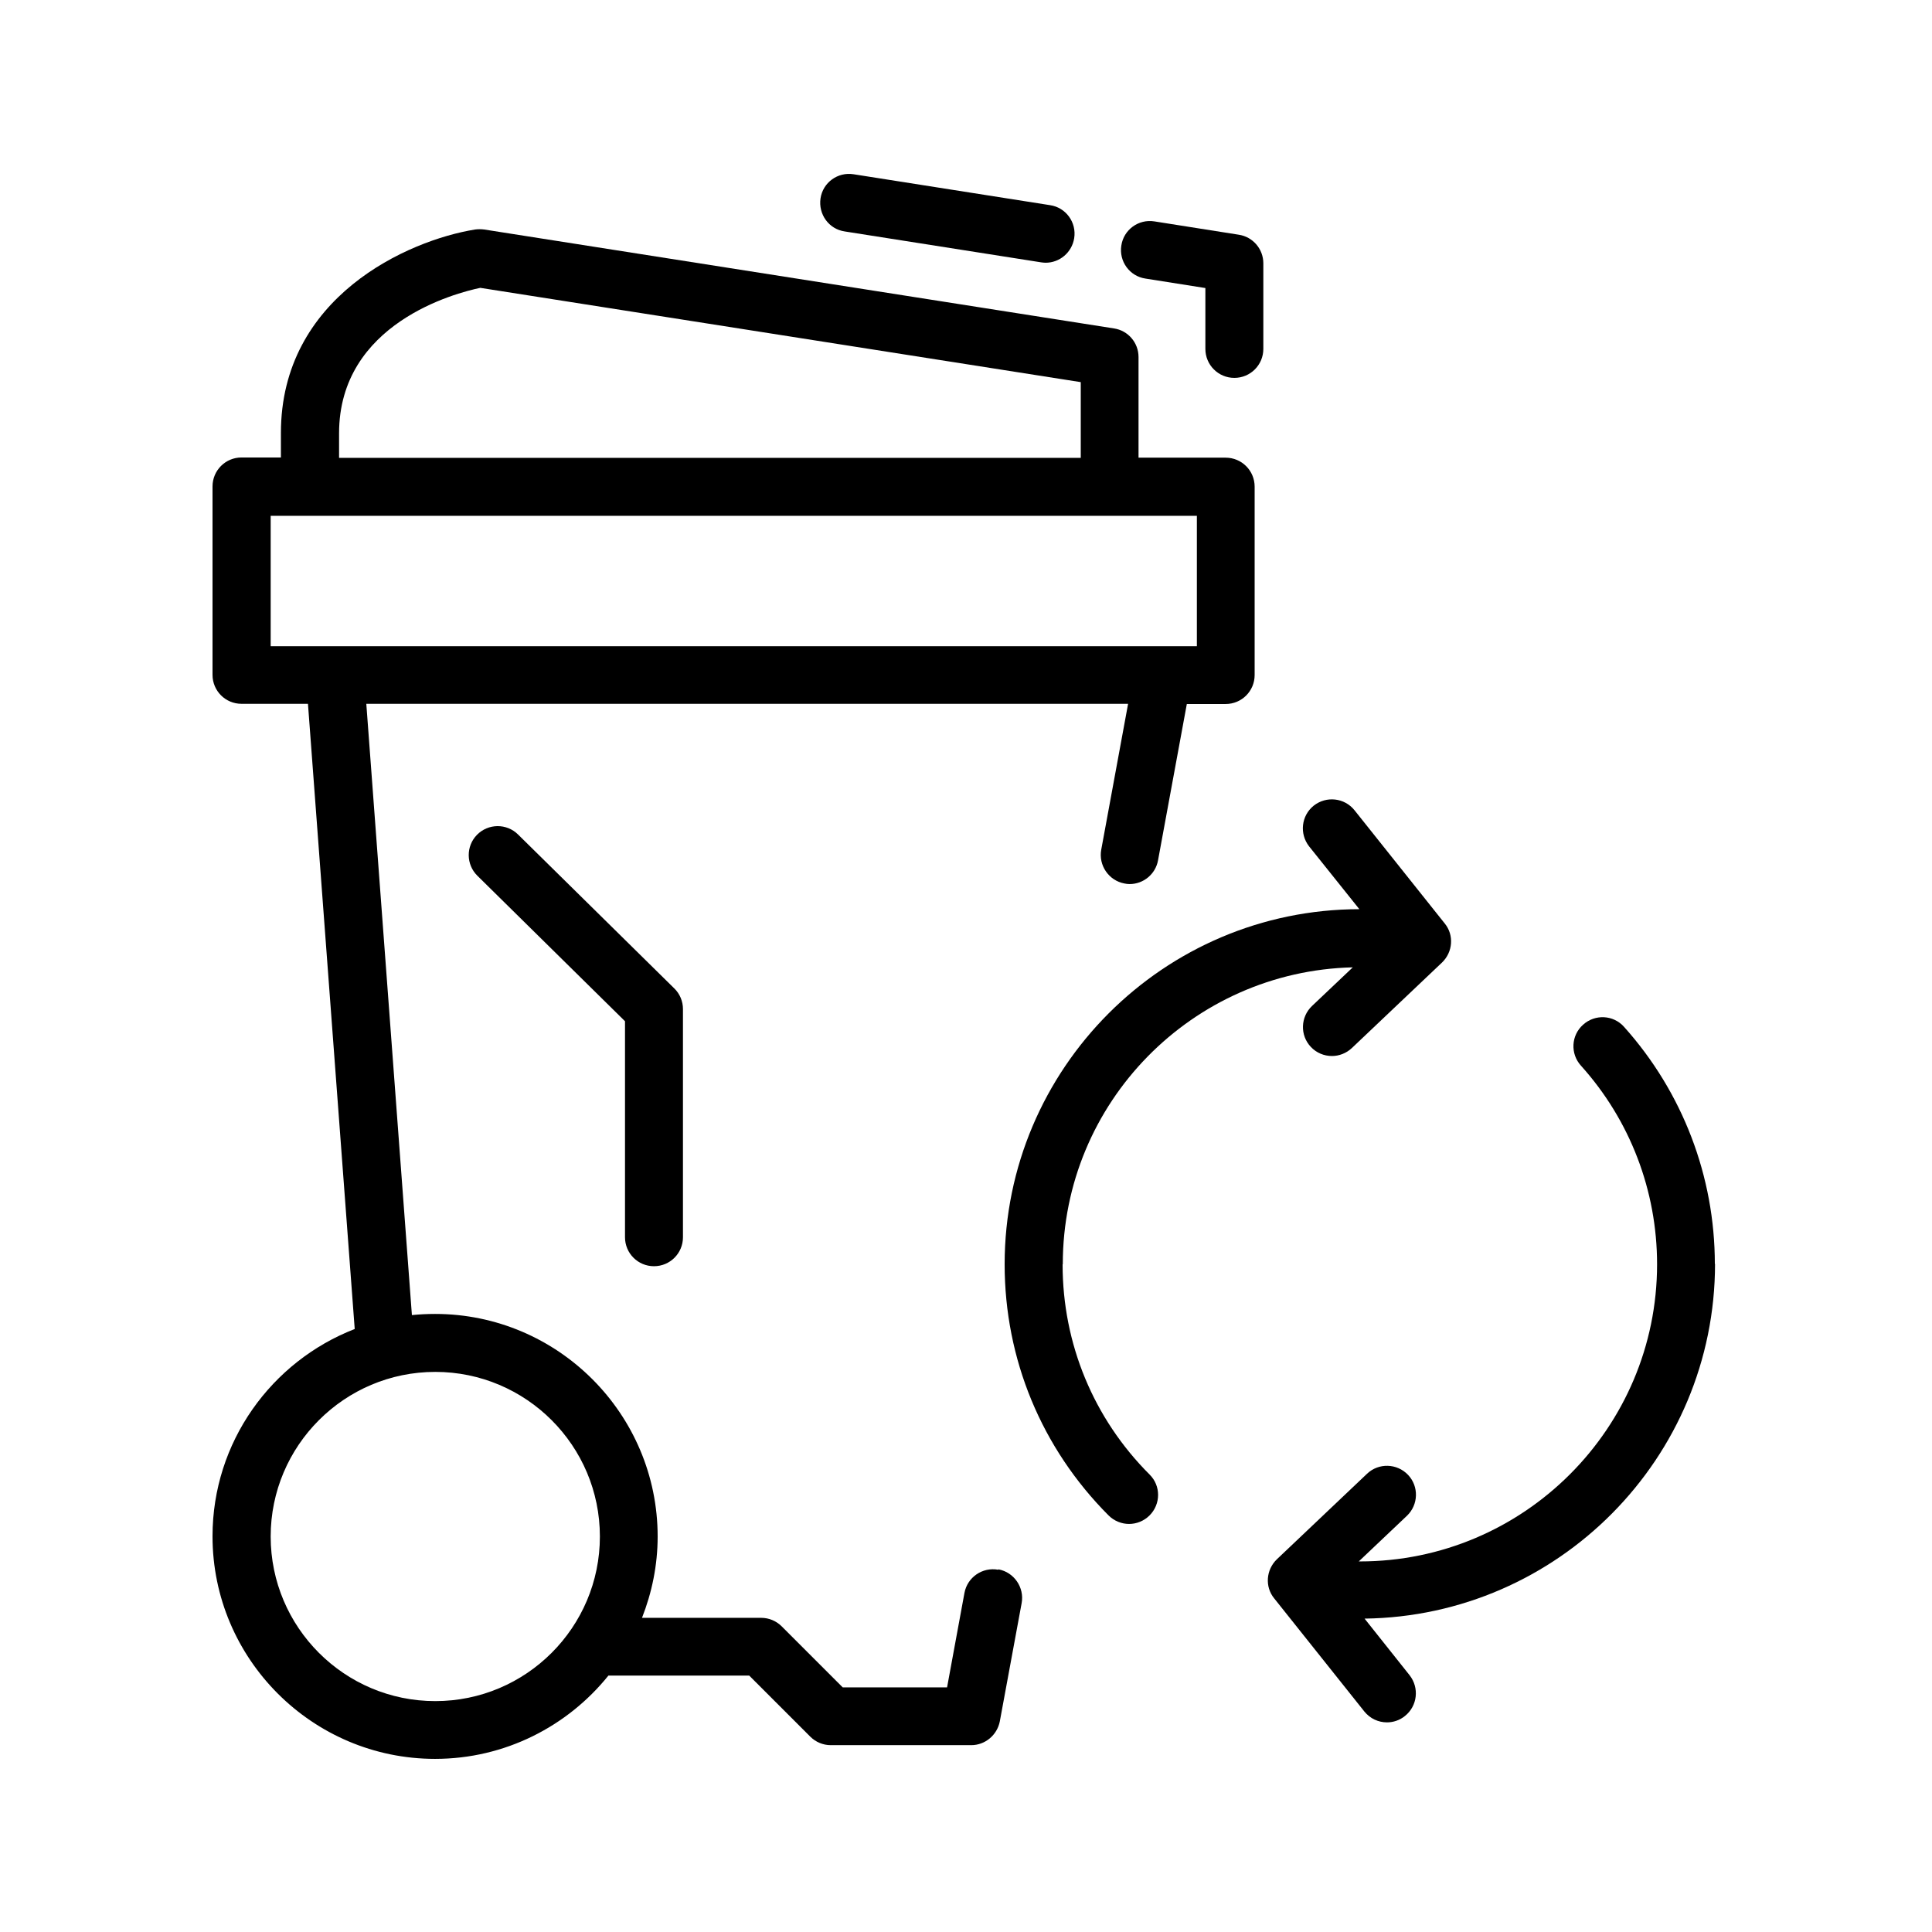 <svg width="100" height="100" viewBox="0 0 100 100" fill="none" xmlns="http://www.w3.org/2000/svg">
<path d="M51.67 81.249C50.85 81.099 50.07 81.639 49.92 82.449L49.02 87.339H43.62L40.46 84.179C40.18 83.899 39.8 83.739 39.4 83.739H33.23C33.74 82.439 34.04 81.019 34.04 79.529C34.04 73.179 28.87 68.009 22.52 68.009C22.11 68.009 21.71 68.029 21.32 68.069L18.96 36.429H58.39L57 43.979C56.85 44.789 57.39 45.579 58.2 45.729C58.29 45.749 58.38 45.759 58.47 45.759C59.18 45.759 59.81 45.249 59.94 44.529L61.43 36.439H63.44C64.27 36.439 64.94 35.769 64.94 34.939V25.189C64.94 24.359 64.27 23.689 63.44 23.689H58.93V18.479C58.93 17.739 58.39 17.109 57.66 16.999L25.06 11.879C24.9 11.859 24.74 11.859 24.59 11.879C21.11 12.439 14.54 15.369 14.54 22.409V23.679H12.5C11.67 23.679 11 24.349 11 25.179V34.929C11 35.759 11.67 36.429 12.5 36.429H15.94L18.36 68.789C14.06 70.459 11 74.629 11 79.519C11 85.869 16.17 91.039 22.52 91.039C26.14 91.039 29.38 89.349 31.49 86.729H38.78L41.94 89.889C42.22 90.169 42.6 90.329 43 90.329H50.27C50.99 90.329 51.61 89.809 51.75 89.099L52.88 82.979C53.03 82.169 52.49 81.379 51.68 81.229L51.67 81.249ZM17.55 22.429C17.55 16.719 23.61 15.159 24.86 14.899L55.94 19.779V23.699H17.55V22.429ZM14.01 33.449V26.699H61.95V33.449H14.01ZM22.53 88.049C17.83 88.049 14.01 84.229 14.01 79.529C14.01 74.829 17.83 71.009 22.53 71.009C27.23 71.009 31.05 74.829 31.05 79.529C31.05 84.229 27.23 88.049 22.53 88.049Z" fill="black"/>
<path d="M33.85 65.539C34.68 65.539 35.35 64.869 35.35 64.039V52.229C35.35 51.829 35.19 51.439 34.9 51.159L26.81 43.189C26.22 42.609 25.27 42.619 24.69 43.209C24.11 43.799 24.12 44.749 24.71 45.329L32.35 52.859V64.039C32.35 64.869 33.02 65.539 33.85 65.539Z" fill="black"/>
<path d="M43.72 11.979L53.89 13.579C53.97 13.589 54.05 13.599 54.12 13.599C54.85 13.599 55.48 13.069 55.6 12.329C55.73 11.509 55.17 10.739 54.35 10.619L44.18 9.019C43.36 8.889 42.59 9.449 42.47 10.269C42.35 11.089 42.9 11.859 43.72 11.979Z" fill="black"/>
<path d="M59.29 14.419L62.39 14.909V18.059C62.39 18.889 63.06 19.559 63.89 19.559C64.72 19.559 65.39 18.889 65.39 18.059V13.629C65.39 12.889 64.85 12.259 64.12 12.149L59.75 11.459C58.93 11.329 58.16 11.889 58.04 12.709C57.91 13.529 58.47 14.299 59.29 14.419Z" fill="black"/>
<path d="M88.76 65.429C88.76 60.889 87.09 56.529 84.06 53.149C83.51 52.529 82.56 52.479 81.94 53.039C81.32 53.589 81.27 54.539 81.83 55.159C84.37 57.979 85.77 61.629 85.77 65.439C85.77 73.919 78.87 80.819 70.39 80.819C70.37 80.819 70.35 80.819 70.33 80.819L72.82 78.459C73.42 77.889 73.45 76.939 72.88 76.339C72.31 75.739 71.36 75.709 70.76 76.279L66.09 80.709C65.53 81.249 65.46 82.129 65.95 82.729L70.62 88.589C70.92 88.959 71.35 89.149 71.79 89.149C72.12 89.149 72.45 89.039 72.72 88.819C73.37 88.299 73.47 87.359 72.96 86.709L70.63 83.779C80.65 83.649 88.77 75.469 88.77 65.409L88.76 65.429Z" fill="black"/>
<path d="M55.01 65.429C55.01 57.069 61.71 50.269 70.02 50.069L67.91 52.069C67.31 52.639 67.28 53.589 67.85 54.189C68.14 54.499 68.54 54.659 68.94 54.659C69.31 54.659 69.68 54.519 69.97 54.249L74.64 49.819C75.2 49.279 75.27 48.399 74.78 47.799L70.11 41.939C69.59 41.289 68.65 41.189 68 41.699C67.35 42.219 67.25 43.159 67.76 43.809L70.36 47.059C60.23 47.069 52 55.309 52 65.439C52 70.349 53.91 74.959 57.38 78.439C57.67 78.729 58.06 78.879 58.44 78.879C58.82 78.879 59.21 78.729 59.5 78.439C60.09 77.849 60.09 76.899 59.5 76.319C56.6 73.419 55 69.549 55 65.449L55.01 65.429Z" fill="black"/>
</svg>
